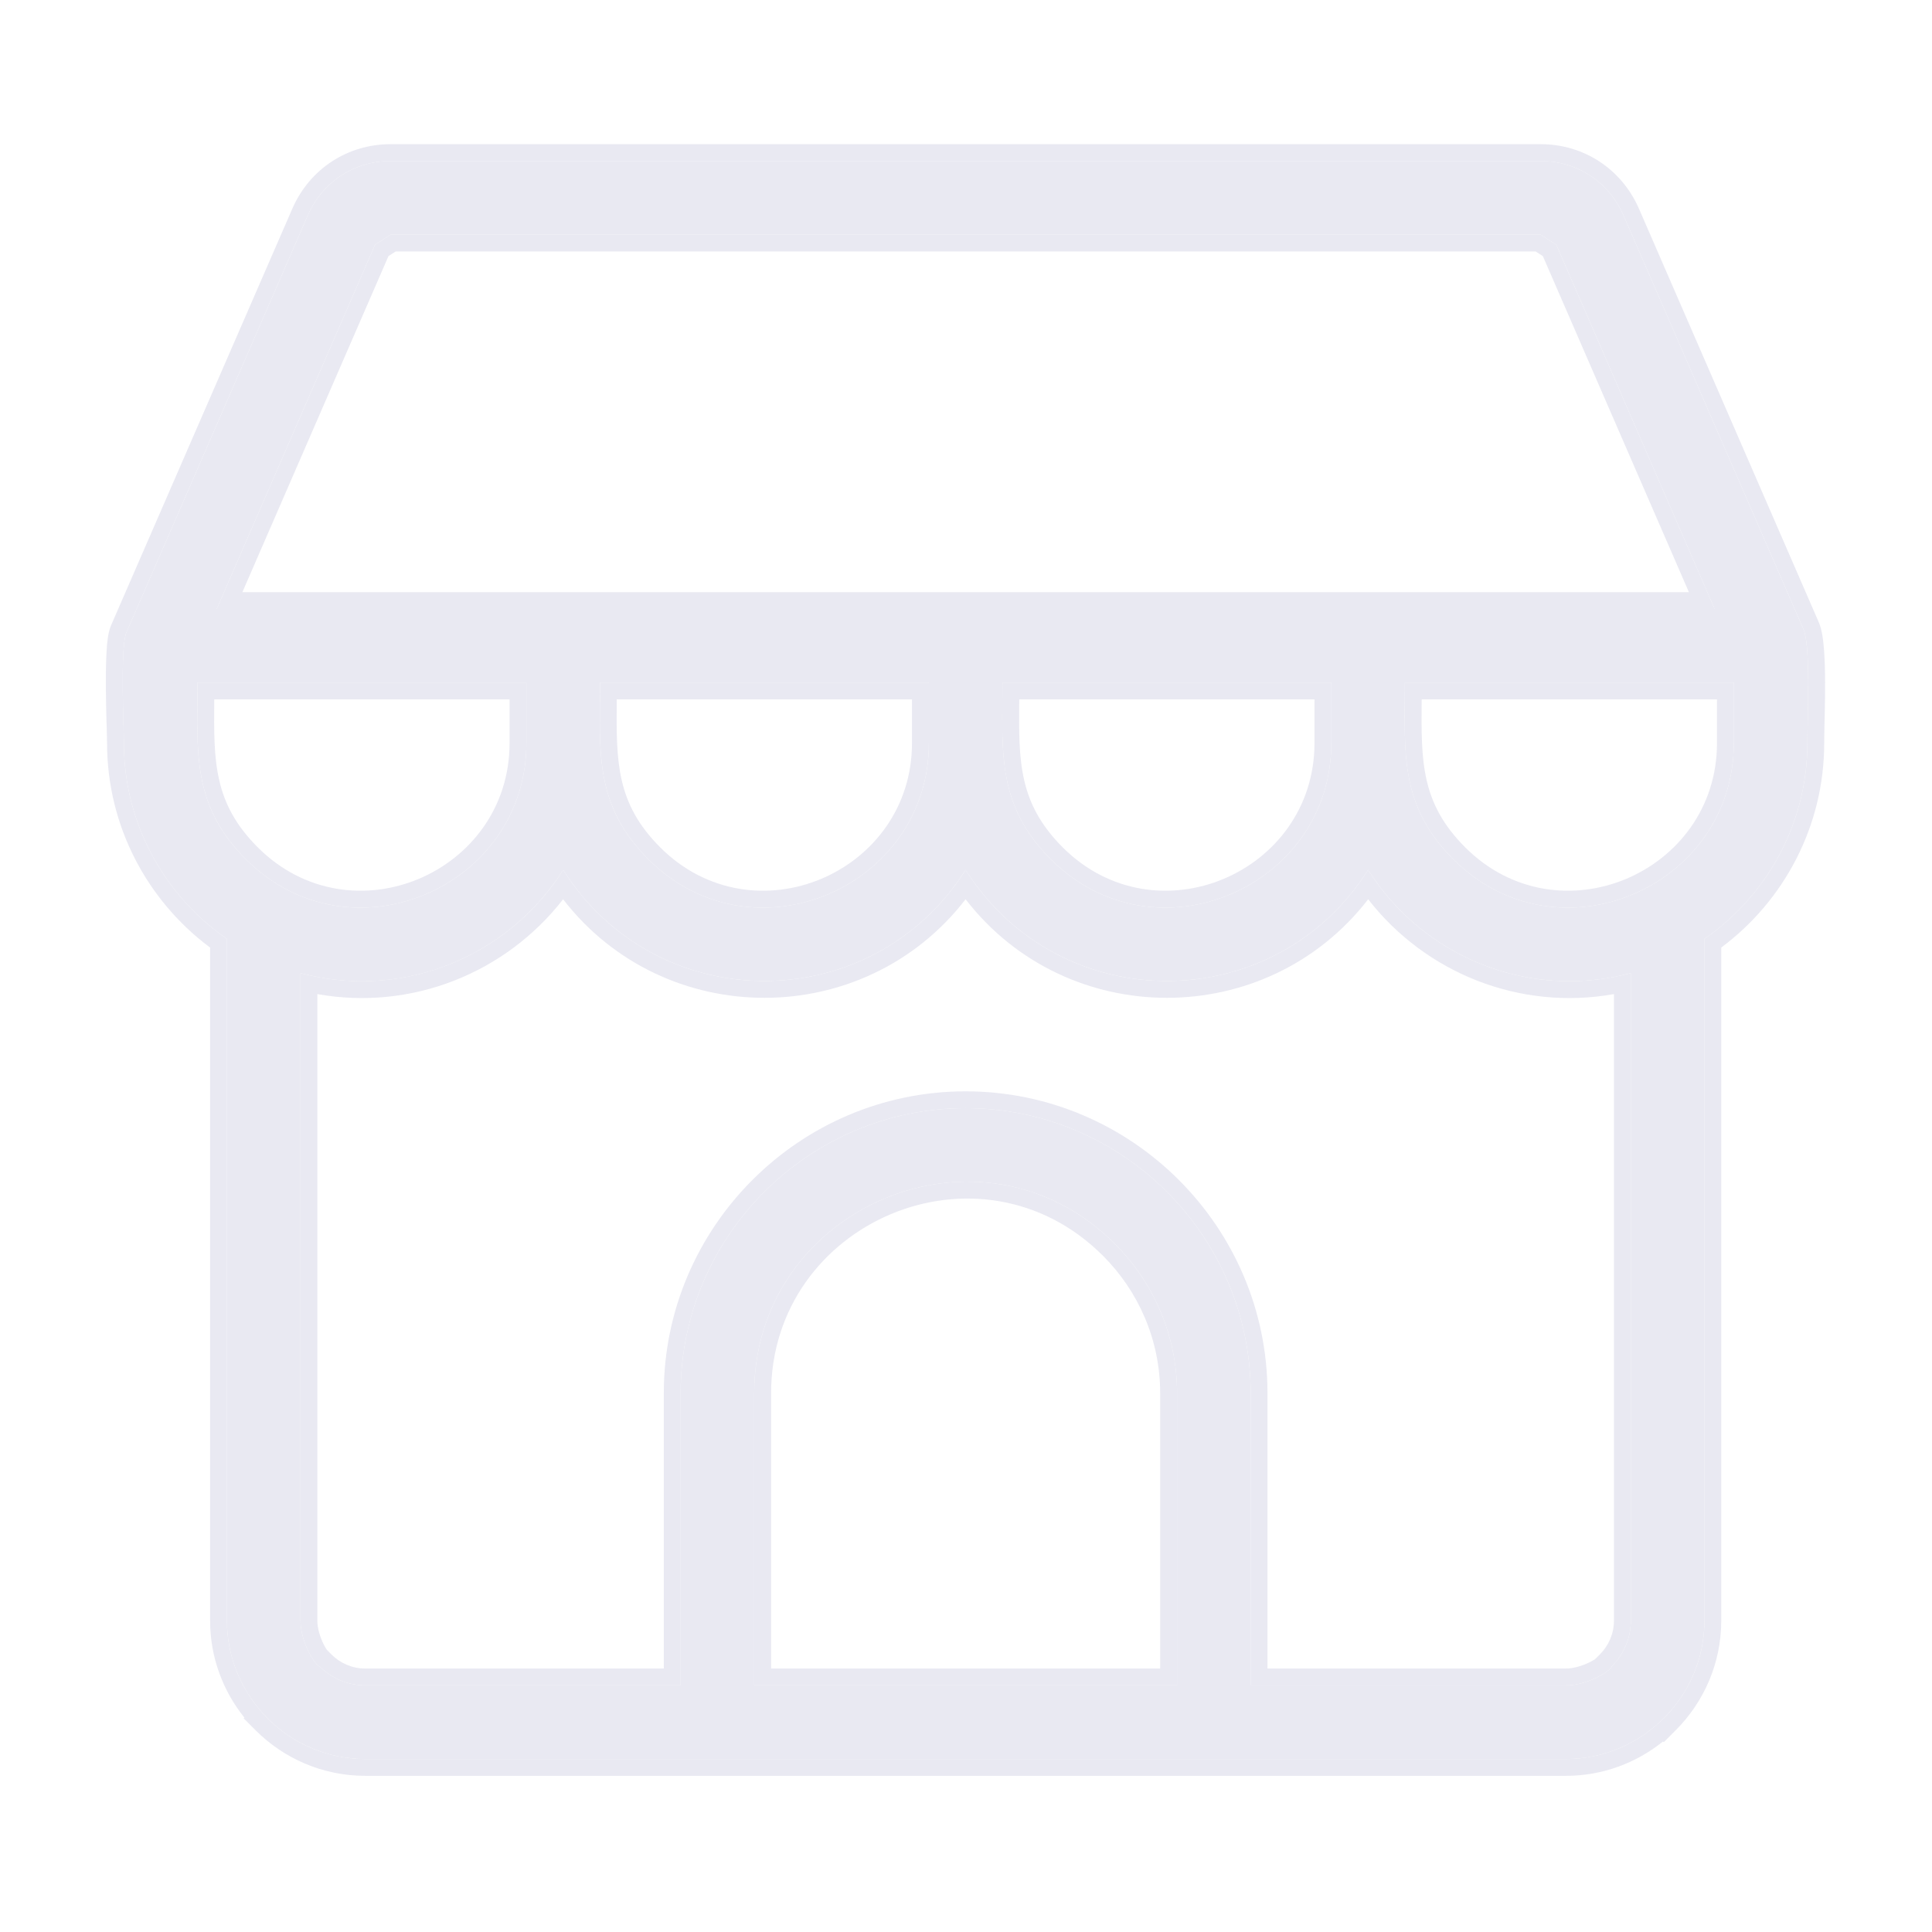 <svg width="24" height="24" viewBox="0 0 24 24" fill="none" xmlns="http://www.w3.org/2000/svg">
<path fill-rule="evenodd" clip-rule="evenodd" d="M7.453 8.479C7.453 9.326 7.375 9.996 8.054 10.674C9.35 11.97 11.539 11.024 11.539 9.231V8.479H7.453ZM11.995 13.766C10.047 13.766 8.455 15.358 8.455 17.306V20.936H4.537C4.317 20.936 4.116 20.846 3.969 20.699C3.924 20.699 3.733 20.41 3.733 20.131V12.088C4.992 12.427 6.308 11.893 6.996 10.806C8.161 12.646 10.83 12.646 11.995 10.806C13.161 12.646 15.83 12.646 16.995 10.806C17.683 11.893 18.998 12.426 20.259 12.088V20.132C20.259 20.352 20.168 20.554 20.022 20.7C20.022 20.745 19.733 20.937 19.453 20.937H15.536V17.306C15.536 15.358 13.944 13.766 11.995 13.766ZM13.85 15.452C12.183 13.786 9.369 15.001 9.369 17.306V20.936H14.622V17.306C14.622 16.585 14.326 15.928 13.85 15.452ZM21.173 11.663V20.132C21.173 20.605 20.979 21.035 20.668 21.346L20.667 21.345C20.355 21.657 19.925 21.851 19.454 21.851C14.482 21.851 9.51 21.851 4.538 21.851C4.064 21.851 3.634 21.657 3.323 21.346L3.324 21.345C3.012 21.033 2.819 20.604 2.819 20.132V11.663C2.038 11.123 1.539 10.226 1.539 9.231C1.539 9.047 1.49 8.034 1.571 7.854L3.823 2.676C4.004 2.26 4.4 2 4.852 2H19.139C19.591 2 19.987 2.26 20.168 2.676L22.4 7.809C22.497 8.012 22.452 8.903 22.452 9.231C22.452 10.226 21.953 11.123 21.173 11.663ZM19.139 2.915H4.852L4.659 3.04L2.692 7.565C8.894 7.565 15.097 7.565 21.3 7.565L19.333 3.04L19.139 2.915ZM21.538 9.231V8.479H17.452C17.452 9.326 17.375 9.996 18.053 10.674C19.349 11.97 21.538 11.024 21.538 9.231ZM16.538 9.231V8.479H12.453C12.453 9.326 12.375 9.996 13.053 10.674C14.349 11.97 16.538 11.024 16.538 9.231ZM6.539 9.231V8.479H2.453C2.453 9.326 2.375 9.996 3.054 10.674C4.35 11.97 6.539 11.024 6.539 9.231Z" fill="#E9E9F2"/>
<path fill-rule="evenodd" clip-rule="evenodd" d="M8.201 10.526C9.363 11.687 11.329 10.842 11.329 9.231V8.688H7.661C7.661 8.697 7.661 8.705 7.661 8.714C7.656 9.457 7.652 9.976 8.201 10.526ZM7.453 8.479H11.539V9.231C11.539 11.024 9.35 11.97 8.054 10.674C7.44 10.06 7.445 9.453 7.452 8.716C7.452 8.638 7.453 8.559 7.453 8.479ZM20.022 20.7C20.168 20.554 20.259 20.352 20.259 20.132V12.088C20.189 12.107 20.119 12.123 20.049 12.136C18.929 12.351 17.796 11.896 17.123 10.993C17.079 10.933 17.036 10.871 16.995 10.806C16.954 10.871 16.912 10.933 16.867 10.993C15.689 12.584 13.302 12.584 12.123 10.993C12.079 10.933 12.036 10.871 11.995 10.806C11.955 10.871 11.912 10.933 11.867 10.993C10.689 12.584 8.302 12.584 7.124 10.993C7.079 10.933 7.037 10.871 6.996 10.806C6.955 10.871 6.912 10.933 6.868 10.993C6.195 11.896 5.061 12.351 3.942 12.136C3.872 12.123 3.802 12.107 3.733 12.088V20.131C3.733 20.41 3.924 20.699 3.969 20.699C4.116 20.846 4.317 20.936 4.537 20.936H8.455V17.306C8.455 15.358 10.047 13.766 11.995 13.766C13.944 13.766 15.536 15.358 15.536 17.306V20.937H19.453C19.733 20.937 20.022 20.745 20.022 20.7ZM15.745 20.727V17.306C15.745 15.243 14.059 13.557 11.995 13.557C9.932 13.557 8.246 15.243 8.246 17.306V20.727H4.537C4.375 20.727 4.226 20.661 4.117 20.552L4.058 20.492C4.047 20.475 4.034 20.453 4.021 20.427C3.976 20.337 3.942 20.227 3.942 20.131V12.349C5.107 12.558 6.279 12.092 6.995 11.171C8.256 12.803 10.734 12.804 11.995 11.171C13.257 12.804 15.735 12.803 16.996 11.171C17.712 12.092 18.884 12.558 20.049 12.349V20.132C20.049 20.294 19.983 20.443 19.874 20.552L19.814 20.611C19.797 20.622 19.775 20.635 19.749 20.648C19.659 20.693 19.549 20.727 19.453 20.727H15.745ZM3.324 21.345C3.012 21.033 2.819 20.604 2.819 20.132V11.663C2.038 11.123 1.539 10.226 1.539 9.231C1.539 9.195 1.537 9.127 1.535 9.039C1.525 8.681 1.506 7.999 1.571 7.854L3.823 2.676C4.004 2.26 4.4 2 4.852 2H19.139C19.591 2 19.987 2.26 20.168 2.676L22.4 7.809C22.477 7.97 22.465 8.565 22.456 8.968C22.454 9.072 22.452 9.164 22.452 9.231C22.452 10.226 21.953 11.123 21.173 11.663V20.132C21.173 20.53 21.036 20.897 20.807 21.189C20.778 21.226 20.748 21.262 20.716 21.297C20.7 21.314 20.684 21.33 20.668 21.346L20.667 21.345C20.355 21.657 19.925 21.851 19.454 21.851H4.538C4.14 21.851 3.772 21.714 3.48 21.485C3.443 21.456 3.408 21.426 3.373 21.395C3.357 21.379 3.341 21.364 3.325 21.348C3.324 21.347 3.324 21.347 3.323 21.346L3.324 21.345ZM3.036 21.337C2.77 21.007 2.61 20.587 2.61 20.132V11.771C1.826 11.187 1.33 10.258 1.33 9.231C1.33 9.198 1.328 9.135 1.326 9.048C1.325 9.024 1.324 8.997 1.323 8.969C1.32 8.845 1.316 8.694 1.315 8.543C1.314 8.392 1.316 8.237 1.323 8.108C1.326 8.043 1.331 7.982 1.339 7.928C1.346 7.88 1.357 7.82 1.379 7.77L3.631 2.593C3.845 2.1 4.316 1.791 4.852 1.791H19.139C19.675 1.791 20.145 2.1 20.36 2.593L22.59 7.722C22.632 7.813 22.648 7.942 22.657 8.054C22.668 8.179 22.671 8.326 22.672 8.472C22.672 8.62 22.67 8.77 22.667 8.903C22.666 8.927 22.666 8.95 22.665 8.973C22.663 9.077 22.661 9.166 22.661 9.231C22.661 10.259 22.165 11.187 21.382 11.771V20.132C21.382 20.663 21.165 21.145 20.816 21.494L20.668 21.642L20.659 21.633C20.328 21.899 19.909 22.06 19.454 22.06H4.538C4.006 22.06 3.524 21.843 3.175 21.494L3.027 21.346L3.036 21.337ZM18.201 10.526C19.362 11.687 21.329 10.842 21.329 9.231V8.688H17.661C17.661 8.697 17.661 8.705 17.66 8.714C17.655 9.457 17.651 9.976 18.201 10.526ZM17.452 8.479C17.452 8.559 17.452 8.638 17.451 8.716C17.444 9.454 17.439 10.06 18.053 10.674C19.349 11.97 21.538 11.024 21.538 9.231V8.479H17.452ZM13.053 10.674C14.349 11.97 16.538 11.024 16.538 9.231V8.479H12.453C12.453 8.559 12.452 8.638 12.451 8.716C12.445 9.453 12.439 10.06 13.053 10.674ZM12.661 8.688C12.661 8.697 12.661 8.705 12.661 8.714C12.655 9.457 12.652 9.976 13.201 10.526C14.362 11.687 16.329 10.842 16.329 9.231V8.688H12.661ZM3.202 10.526C4.363 11.687 6.33 10.842 6.33 9.231V8.688H2.662C2.662 8.697 2.661 8.705 2.661 8.714C2.656 9.457 2.652 9.976 3.202 10.526ZM2.453 8.479C2.453 8.559 2.453 8.638 2.452 8.716C2.445 9.453 2.44 10.06 3.054 10.674C4.35 11.97 6.539 11.024 6.539 9.231V8.479H2.453ZM13.702 15.6C12.17 14.068 9.579 15.184 9.579 17.306V20.727H14.412V17.306C14.412 16.643 14.141 16.039 13.702 15.6C13.702 15.6 13.702 15.6 13.702 15.6ZM13.85 15.452C12.183 13.786 9.369 15.001 9.369 17.306V20.936H14.622V17.306C14.622 16.585 14.326 15.928 13.85 15.452ZM4.852 2.915L4.659 3.04L2.692 7.565H21.3L19.333 3.04L19.139 2.915H4.852ZM19.077 3.124H4.915L4.826 3.181L3.011 7.356H20.98L19.166 3.182L19.077 3.124Z" fill="#E9E9F2"/>
</svg>
